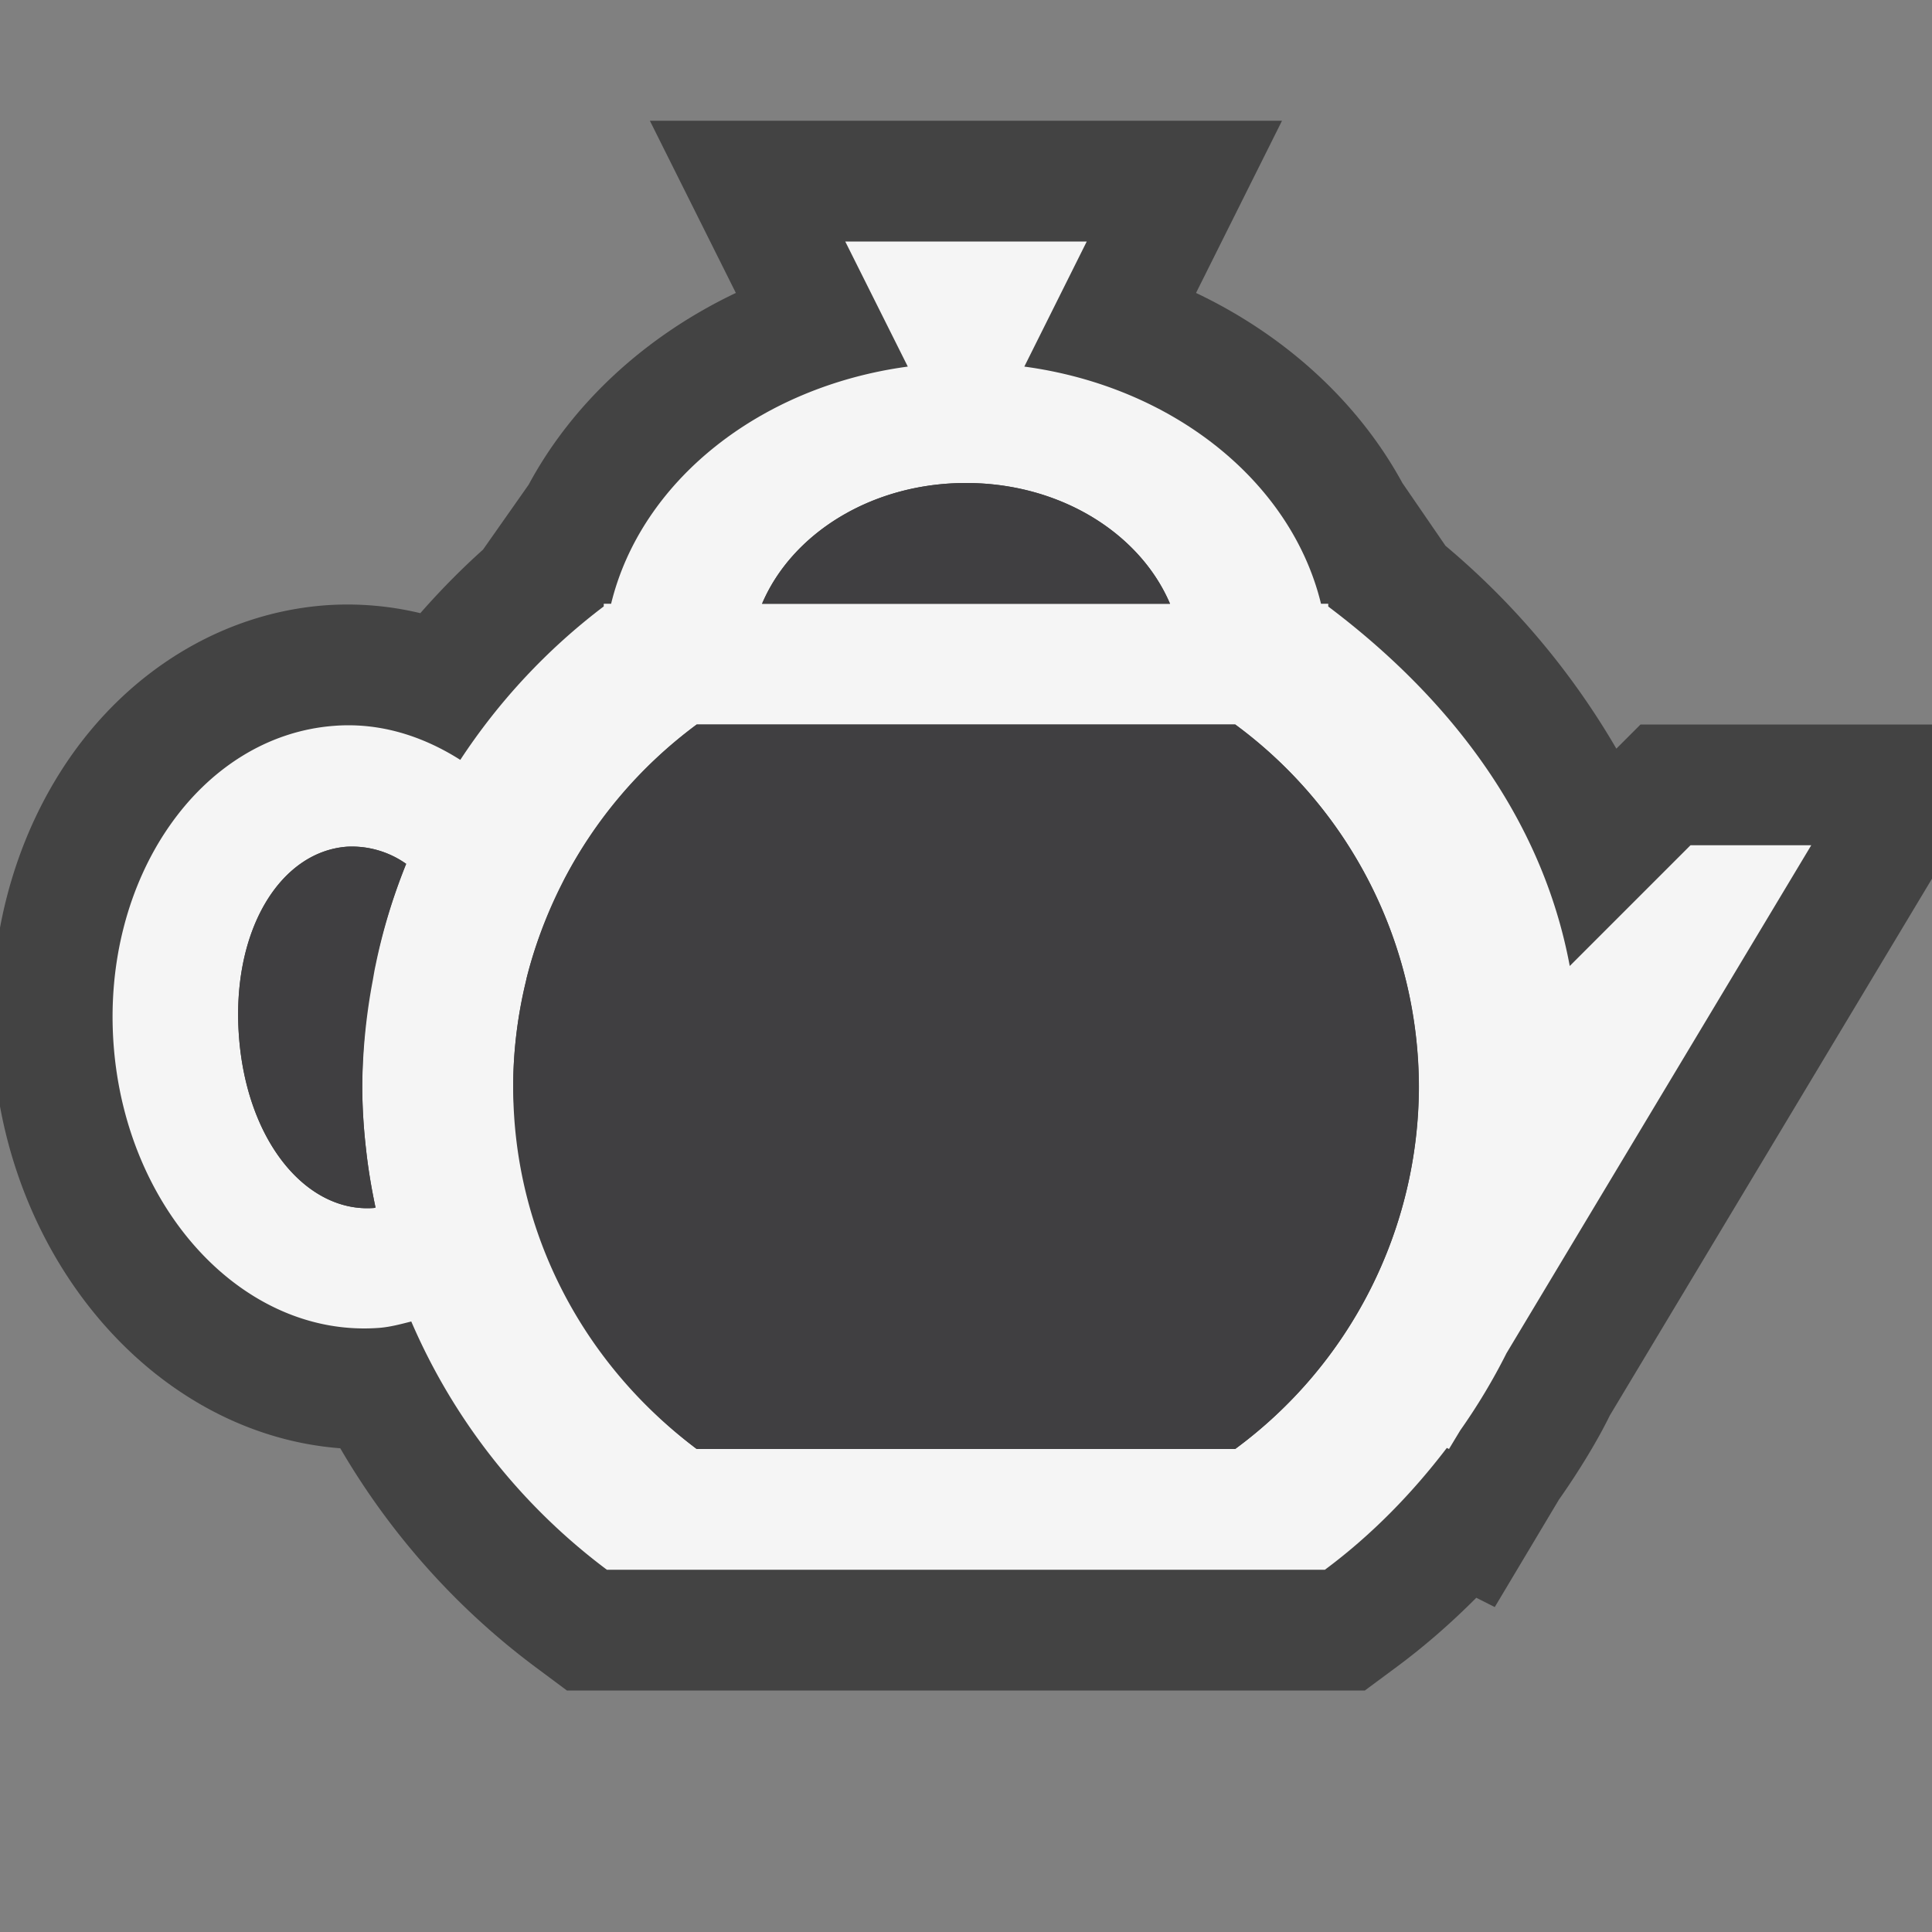 <svg xmlns="http://www.w3.org/2000/svg" viewBox="0 0 16 16"><rect x="0" y="0" width="16" height="16" fill="#808080" stroke="none"/><style>.st0{opacity:0}.st0,.st1{fill:#434343}.st2{fill:none}.st3{fill:#f5f5f5}.st4{fill:#403F41}</style><g id="outline"><path class="st0" d="M0 0h16v16H0z"/><path class="st1" d="M16 6h-2.414l-.2.2a6.381 6.381 0 0 0-1.415-1.68L11.614 4c-.364-.669-.968-1.222-1.709-1.574L10.617 1H5.382l.712 1.426c-.746.355-1.352.912-1.716 1.588L4 4.552c-.184.165-.356.34-.519.526a2.58 2.58 0 0 0-.788-.065c-.833.063-1.604.524-2.117 1.265-.474.687-.699 1.557-.632 2.45.131 1.759 1.375 3.151 2.874 3.266.41.704.958 1.32 1.611 1.808l.266.198h6.608l.266-.197c.229-.17.448-.361.657-.571l.153.077.531-.889c.171-.243.325-.499.422-.698L16 7.277V6zm-6.129 5H6.132a2.824 2.824 0 0 1-.713-1.128 3.85 3.85 0 0 1-.103-.366C5.285 9.341 5.25 9.175 5.25 9c0-.21.026-.424.081-.656a2.94 2.94 0 0 1 .228-.597c.146-.278.341-.532.571-.747h3.74a2.71 2.71 0 0 1 .001 4z"/></g><g id="icon_x5F_bg"><path class="st2" d="M8 4c-.783 0-1.442.419-1.689 1H9.69C9.442 4.419 8.783 4 8 4zM1.979 8.583c.065.873.562 1.462 1.117 1.421.005 0 .009-.003.014-.003a4.773 4.773 0 0 1-.078-.481A4.467 4.467 0 0 1 3 9c0-.303.036-.597.088-.885.007-.04.013-.08.022-.119a4.9 4.9 0 0 1 .252-.839v-.002a.779.779 0 0 0-.491-.142c-.554.041-.957.698-.892 1.57zM10.229 6H5.77a3.806 3.806 0 0 0-1.096 1.282l-.022.049c-.123.243-.223.5-.291.77l-.005.026c-.068.28-.106.572-.106.873 0 .239.041.468.084.694.038.171.083.34.14.504.25.722.694 1.354 1.296 1.802h4.459a3.732 3.732 0 0 0 1.521-3 3.732 3.732 0 0 0-1.521-3z"/><path class="st3" d="M14 7l-1 1c-.233-1.25-1.021-2.24-2-2.977V5h-.06c-.246-1.012-1.227-1.798-2.457-1.964L9 2H7l.518 1.036C6.287 3.202 5.307 3.988 5.061 5H5v.022a5.112 5.112 0 0 0-1.188 1.271c-.315-.2-.67-.311-1.044-.282C1.656 6.094.838 7.276.941 8.654c.103 1.377 1.087 2.426 2.198 2.343.092-.007.179-.031.267-.053A5.07 5.07 0 0 0 5.026 13h5.946c.384-.285.72-.629 1.01-1.009L12 12l.093-.154c.143-.203.271-.416.383-.639L15 7h-1zm-10.637.157a4.816 4.816 0 0 0-.253.839c-.009.04-.015.079-.022.119A4.963 4.963 0 0 0 3 9c0 .176.012.349.032.52.017.163.045.323.078.481-.005 0-.009.003-.014.003-.555.041-1.052-.548-1.117-1.421-.065-.872.338-1.529.894-1.571a.779.779 0 0 1 .491.142l-.001.003zM8 4c.783 0 1.442.419 1.689 1H6.311c.247-.581.906-1 1.689-1zm2.229 8H5.77a3.768 3.768 0 0 1-1.296-1.802 4.523 4.523 0 0 1-.14-.504A3.69 3.69 0 0 1 4.25 9c0-.301.038-.593.106-.873l.005-.027c.068-.271.168-.527.291-.77l.022-.048A3.806 3.806 0 0 1 5.77 6h4.46a3.735 3.735 0 0 1 1.521 3 3.736 3.736 0 0 1-1.522 3z"/></g><g id="icon_x5F_fg"><path class="st4" d="M8 4c-.783 0-1.442.419-1.689 1H9.69C9.442 4.419 8.783 4 8 4zM10.229 6H5.77a3.734 3.734 0 0 0-1.52 3c0 1.232.603 2.316 1.52 3h4.459a3.732 3.732 0 0 0 1.521-3 3.732 3.732 0 0 0-1.521-3zM2.873 7.012c-.556.042-.959.699-.894 1.571.065.873.562 1.462 1.117 1.421.005 0 .009-.003.014-.003A4.92 4.92 0 0 1 3 9c0-.654.133-1.275.363-1.846a.778.778 0 0 0-.49-.142z"/></g></svg>